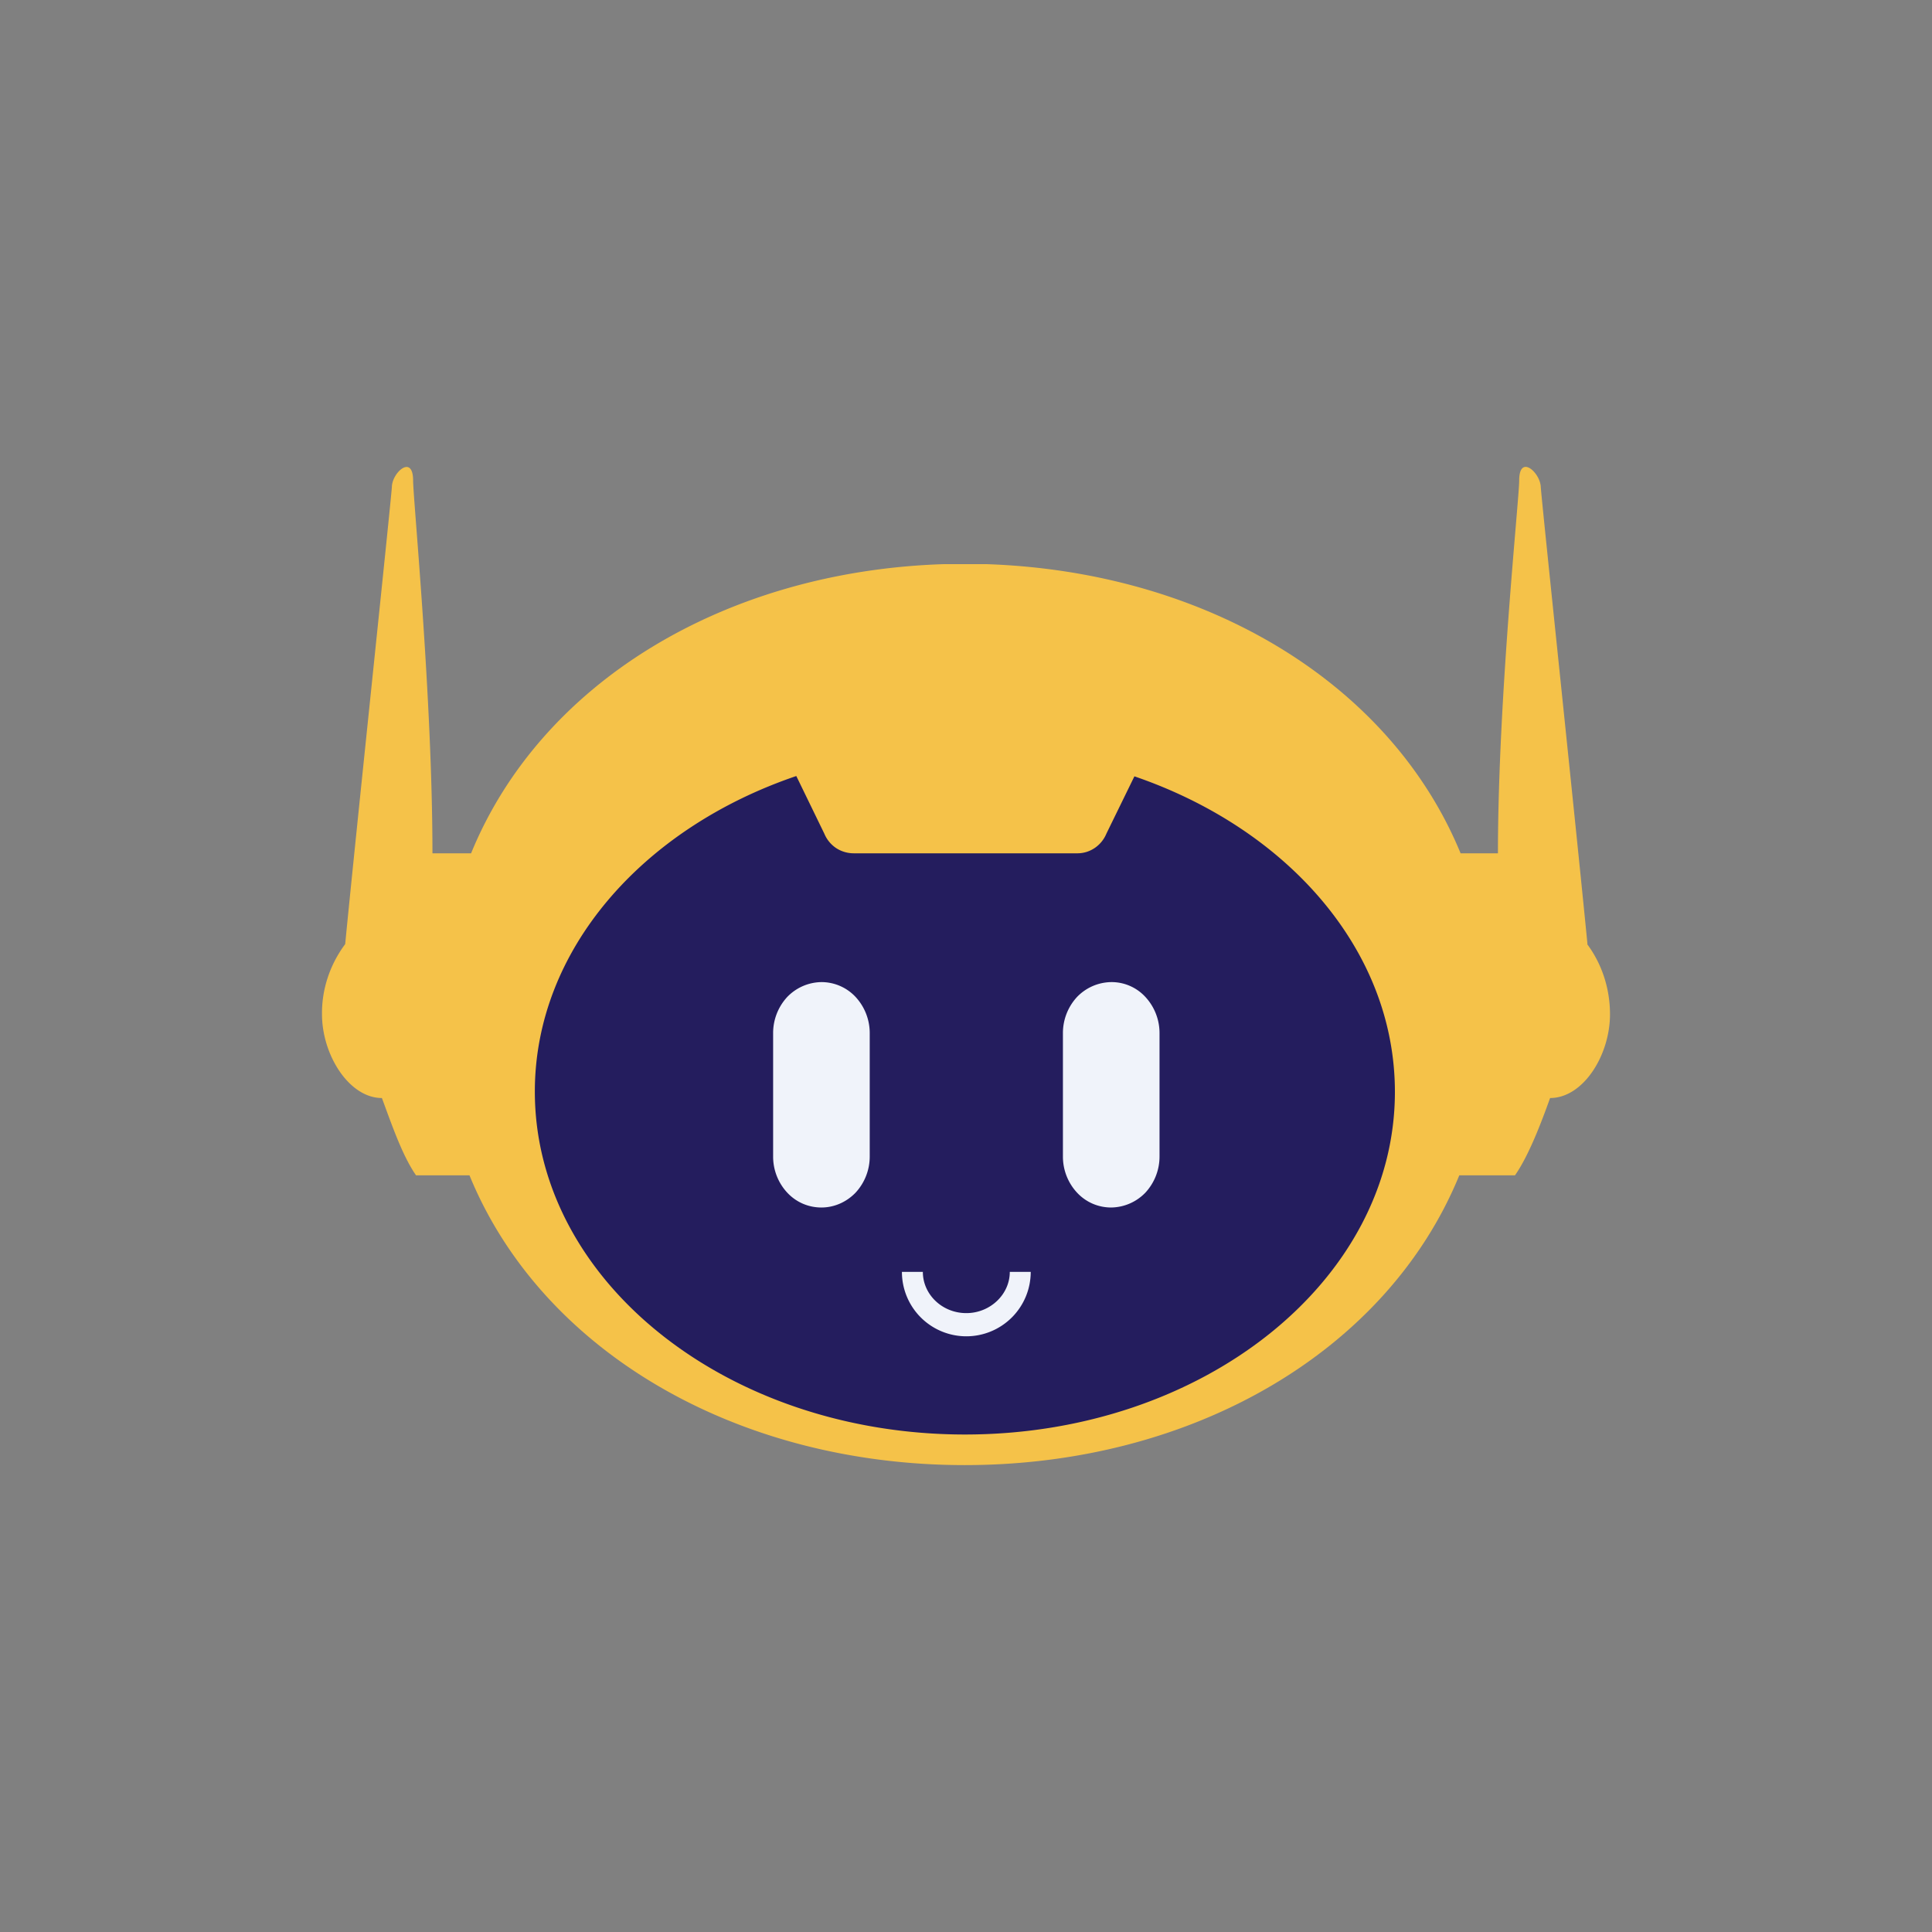 <svg xmlns="http://www.w3.org/2000/svg" width="24" height="24" fill="none" viewBox="0 0 24 24">
    <rect x="0" y="0" width="24" height="24" fill="#808080" stroke="none"/>
    <path fill="#241D5E" d="M11.924 17.968c3.12 0 5.648-2.025 5.648-4.524S15.043 8.92 11.924 8.92c-3.12 0-5.648 2.026-5.648 4.524s2.529 4.524 5.648 4.524"/>
    <path fill="#F5C249" d="M19.72 11.728c-.132-1.36-.572-5.524-.58-5.68-.008-.18-.268-.412-.268-.08 0 .236-.264 2.704-.264 4.632h-.464c-.868-2.112-3.16-3.5-5.892-3.592h-.528c-2.732.088-5.008 1.48-5.872 3.592h-.48c0-1.928-.24-4.4-.24-4.628 0-.336-.26-.104-.264.076-.008.156-.448 4.32-.58 5.68-.188.252-.292.56-.288.872 0 .504.336 1.04.744 1.04.108.288.248.708.424.96h.664c.892 2.18 3.312 3.6 6.152 3.6s5.252-1.42 6.144-3.6h.692c.176-.252.332-.672.436-.96.412 0 .744-.532.744-1.04 0-.312-.096-.62-.284-.872zm-7.732 6.092c-2.952 0-5.344-1.904-5.344-4.26 0-1.76 1.34-3.272 3.248-3.92l.348.716a.4.4 0 0 0 .148.18.4.4 0 0 0 .224.064h2.76q.122.003.224-.064a.4.4 0 0 0 .148-.18l.348-.712c1.904.652 3.236 2.16 3.236 3.92 0 2.352-2.392 4.256-5.34 4.256"/>
    <path fill="#F0F3FA" d="M13.804 12.2a.6.6 0 0 0-.424.184.66.66 0 0 0-.176.448v1.536c0 .168.064.328.176.448s.264.184.424.184a.6.6 0 0 0 .424-.184.66.66 0 0 0 .176-.448v-1.536a.66.66 0 0 0-.176-.448.57.57 0 0 0-.424-.184m-3.6 0a.6.6 0 0 0-.424.184.66.66 0 0 0-.176.448v1.536c0 .168.064.328.176.448s.264.184.424.184.312-.068.424-.184a.66.66 0 0 0 .176-.448v-1.536a.66.66 0 0 0-.176-.448.58.58 0 0 0-.424-.184m1.8 4.4a.8.8 0 0 1-.8-.8h.26c0 .28.24.512.54.512.296 0 .54-.232.54-.512h.26a.8.8 0 0 1-.8.8"/>
</svg>
